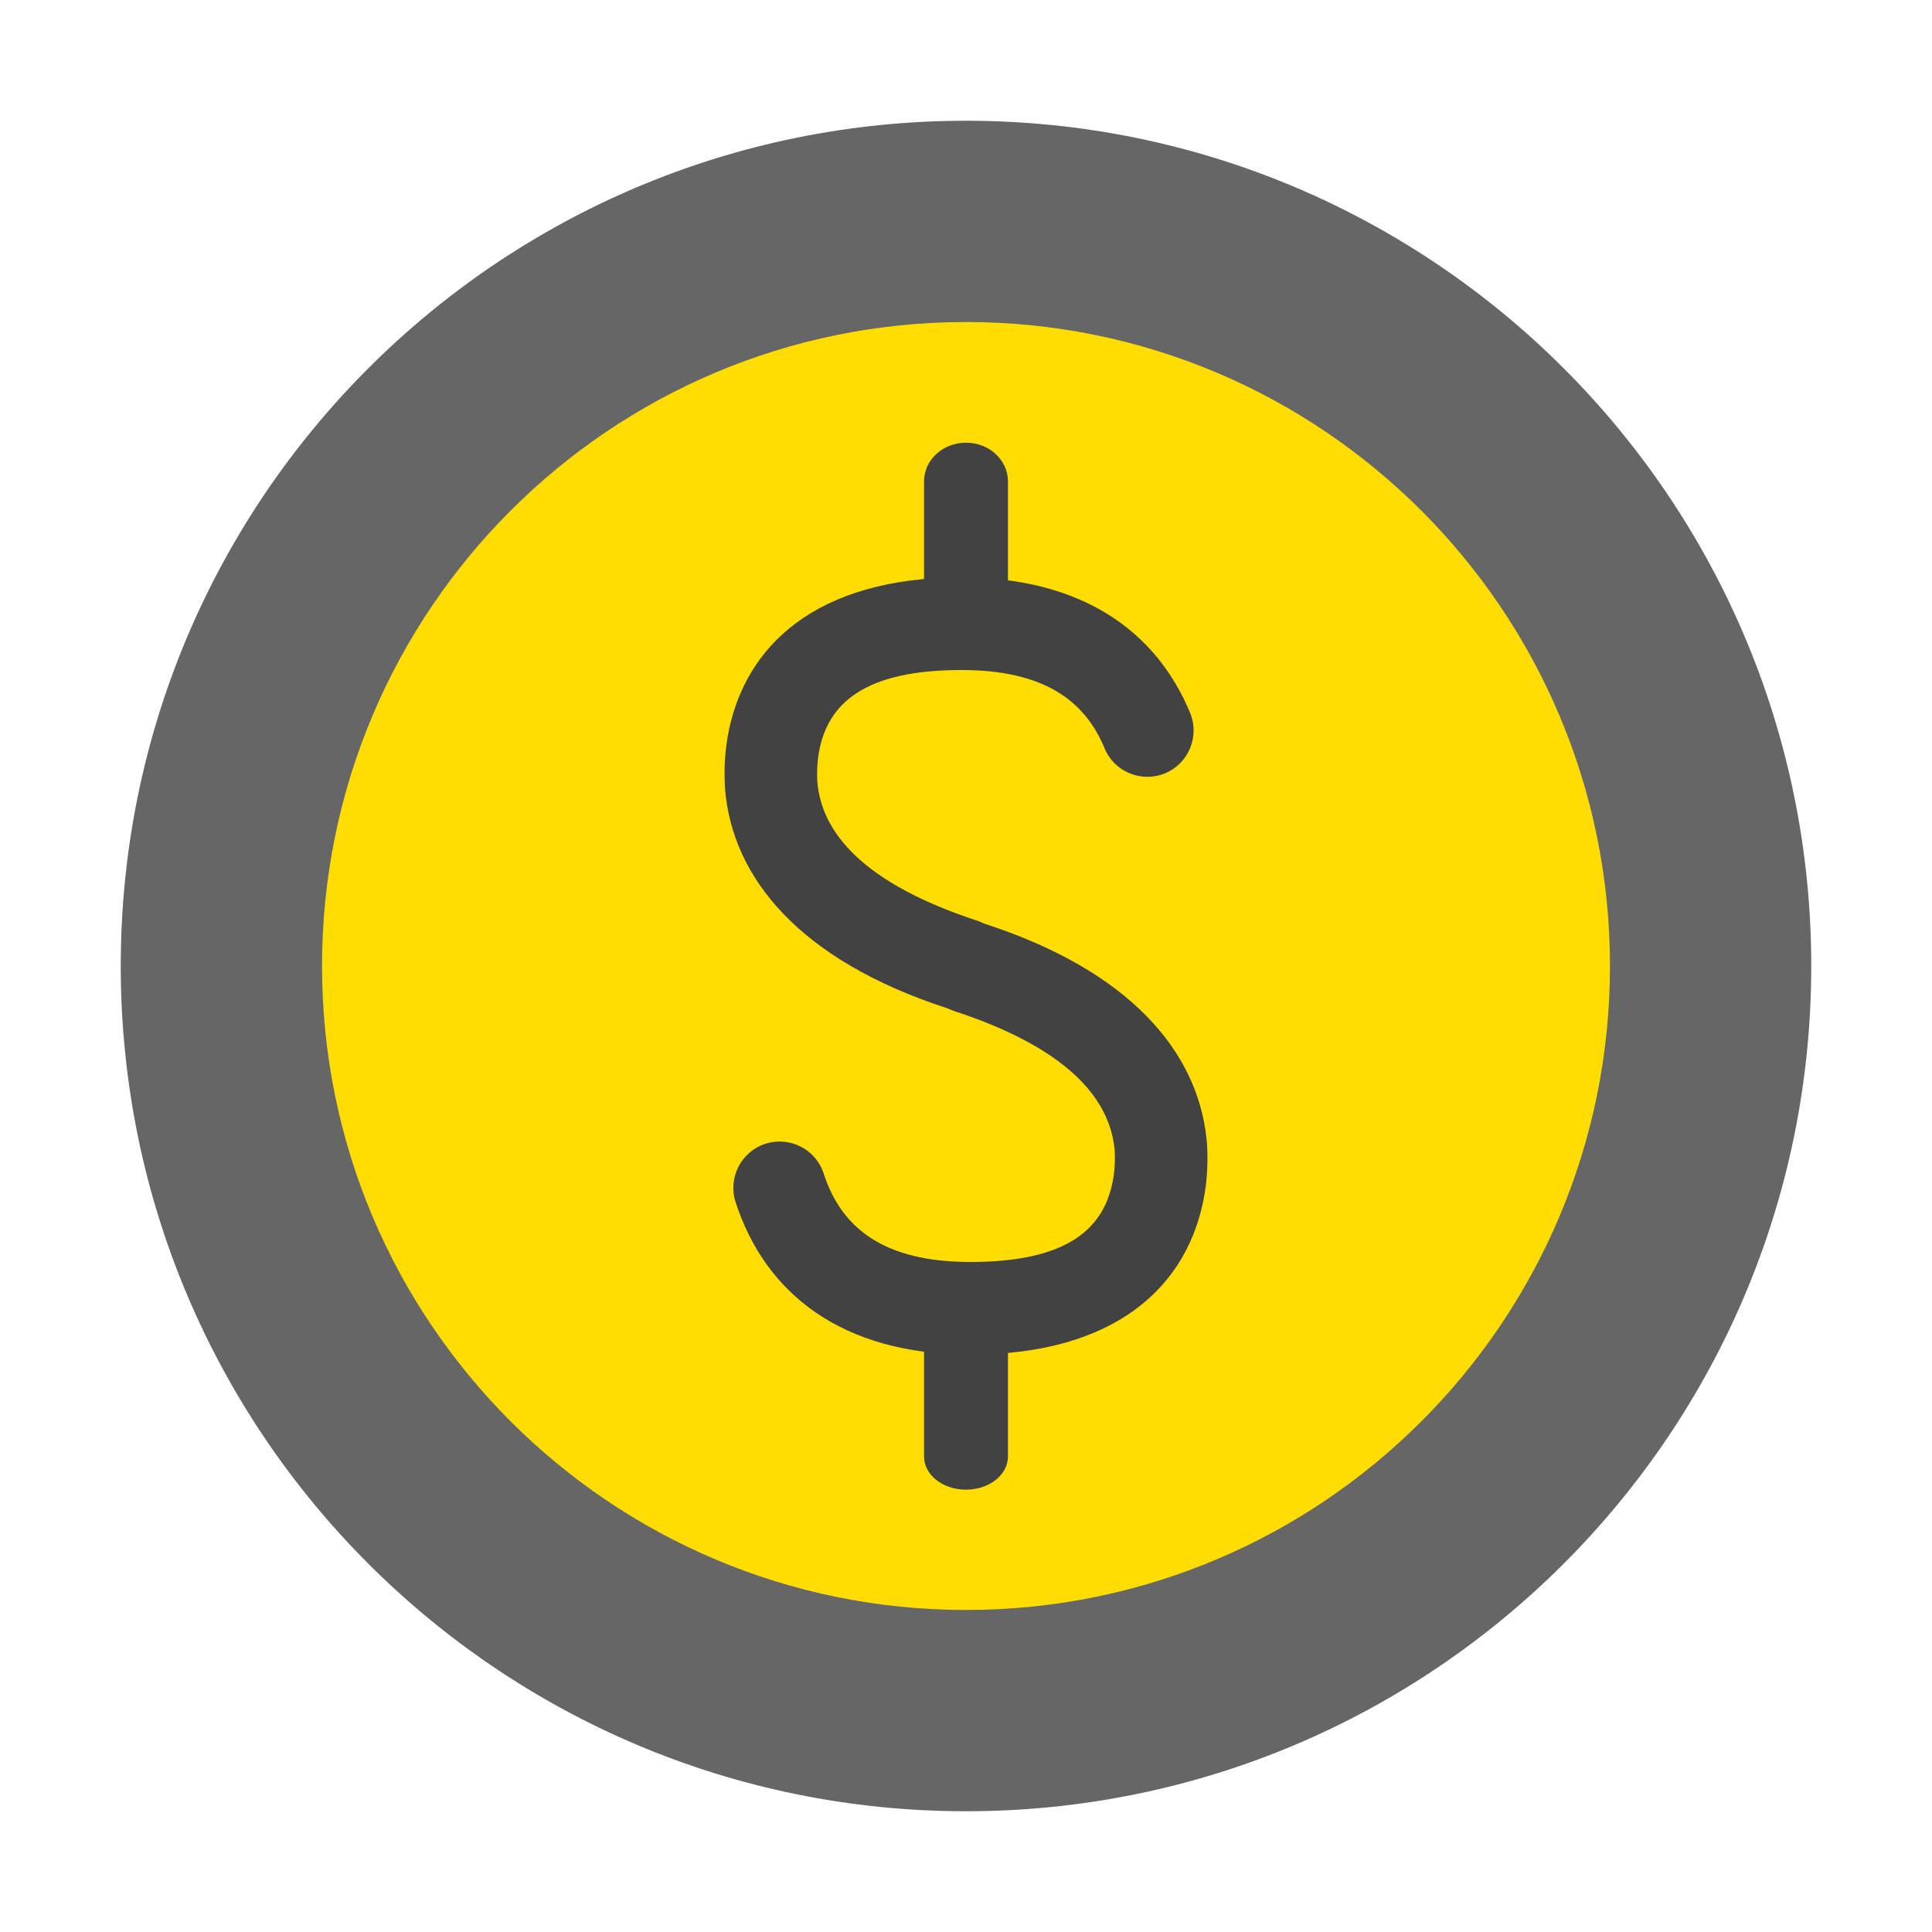 <?xml version="1.0" encoding="UTF-8"?>
<svg xmlns="http://www.w3.org/2000/svg" xmlns:xlink="http://www.w3.org/1999/xlink" width="100" height="100" viewBox="0 0 100 100" version="1.1">
<g id="surface1">
<path style=" stroke:none;fill-rule:evenodd;fill:rgb(40%,40%,40%);fill-opacity:1;" d="M 50 6.25 C 25.836 6.25 6.25 25.836 6.25 50 C 6.25 74.164 25.836 93.75 50 93.75 C 74.164 93.75 93.75 74.164 93.75 50 C 93.75 25.836 74.164 6.25 50 6.25 "/>
<path style=" stroke:none;fill-rule:evenodd;fill:rgb(100%,86.667%,0%);fill-opacity:1;" d="M 50 16.668 C 31.59 16.668 16.668 31.59 16.668 50 C 16.668 68.41 31.59 83.332 50 83.332 C 68.41 83.332 83.332 68.41 83.332 50 C 83.332 31.59 68.41 16.668 50 16.668 "/>
<path style=" stroke:none;fill-rule:evenodd;fill:rgb(25.882%,25.882%,25.882%);fill-opacity:1;" d="M 47.828 30.465 L 47.828 24.918 C 47.828 23.809 48.797 22.914 49.996 22.914 L 50.004 22.914 C 51.199 22.914 52.172 23.809 52.172 24.918 L 52.172 30.465 Z M 47.828 75.391 L 47.828 69.551 L 52.172 69.551 L 52.172 75.391 C 52.172 76.336 51.199 77.105 50.004 77.105 L 49.996 77.105 C 48.801 77.105 47.828 76.34 47.828 75.391 "/>
<path style=" stroke:none;fill-rule:nonzero;fill:rgb(25.882%,25.882%,25.882%);fill-opacity:1;" d="M 61.598 36.895 C 62.105 38.117 61.523 39.52 60.301 40.027 C 59.078 40.531 57.676 39.953 57.172 38.73 C 56.133 36.215 53.961 34.68 49.77 34.68 C 44.719 34.68 42.82 36.422 42.379 38.98 C 42.301 39.473 42.273 39.969 42.305 40.465 C 42.523 43.086 44.66 45.727 50.652 47.68 L 50.973 47.816 C 58.473 50.254 61.953 54.402 62.445 58.898 C 62.543 59.797 62.504 60.895 62.348 61.809 C 61.531 66.602 57.715 70.113 50.23 70.113 C 43.543 70.113 39.602 66.926 38.074 62.223 C 37.668 60.965 38.355 59.613 39.613 59.203 C 40.875 58.797 42.227 59.484 42.633 60.742 C 43.547 63.555 45.727 65.32 50.23 65.32 C 55.289 65.32 57.184 63.574 57.621 61.004 C 57.707 60.516 57.73 59.863 57.684 59.426 C 57.398 56.828 55.227 54.238 49.352 52.32 L 49.027 52.188 C 41.359 49.691 37.914 45.426 37.531 40.863 C 37.469 39.965 37.508 39.062 37.656 38.172 C 38.48 33.391 42.297 29.887 49.77 29.887 C 55.953 29.887 59.836 32.637 61.598 36.895 Z M 61.598 36.895 "/>
</g>
</svg>
